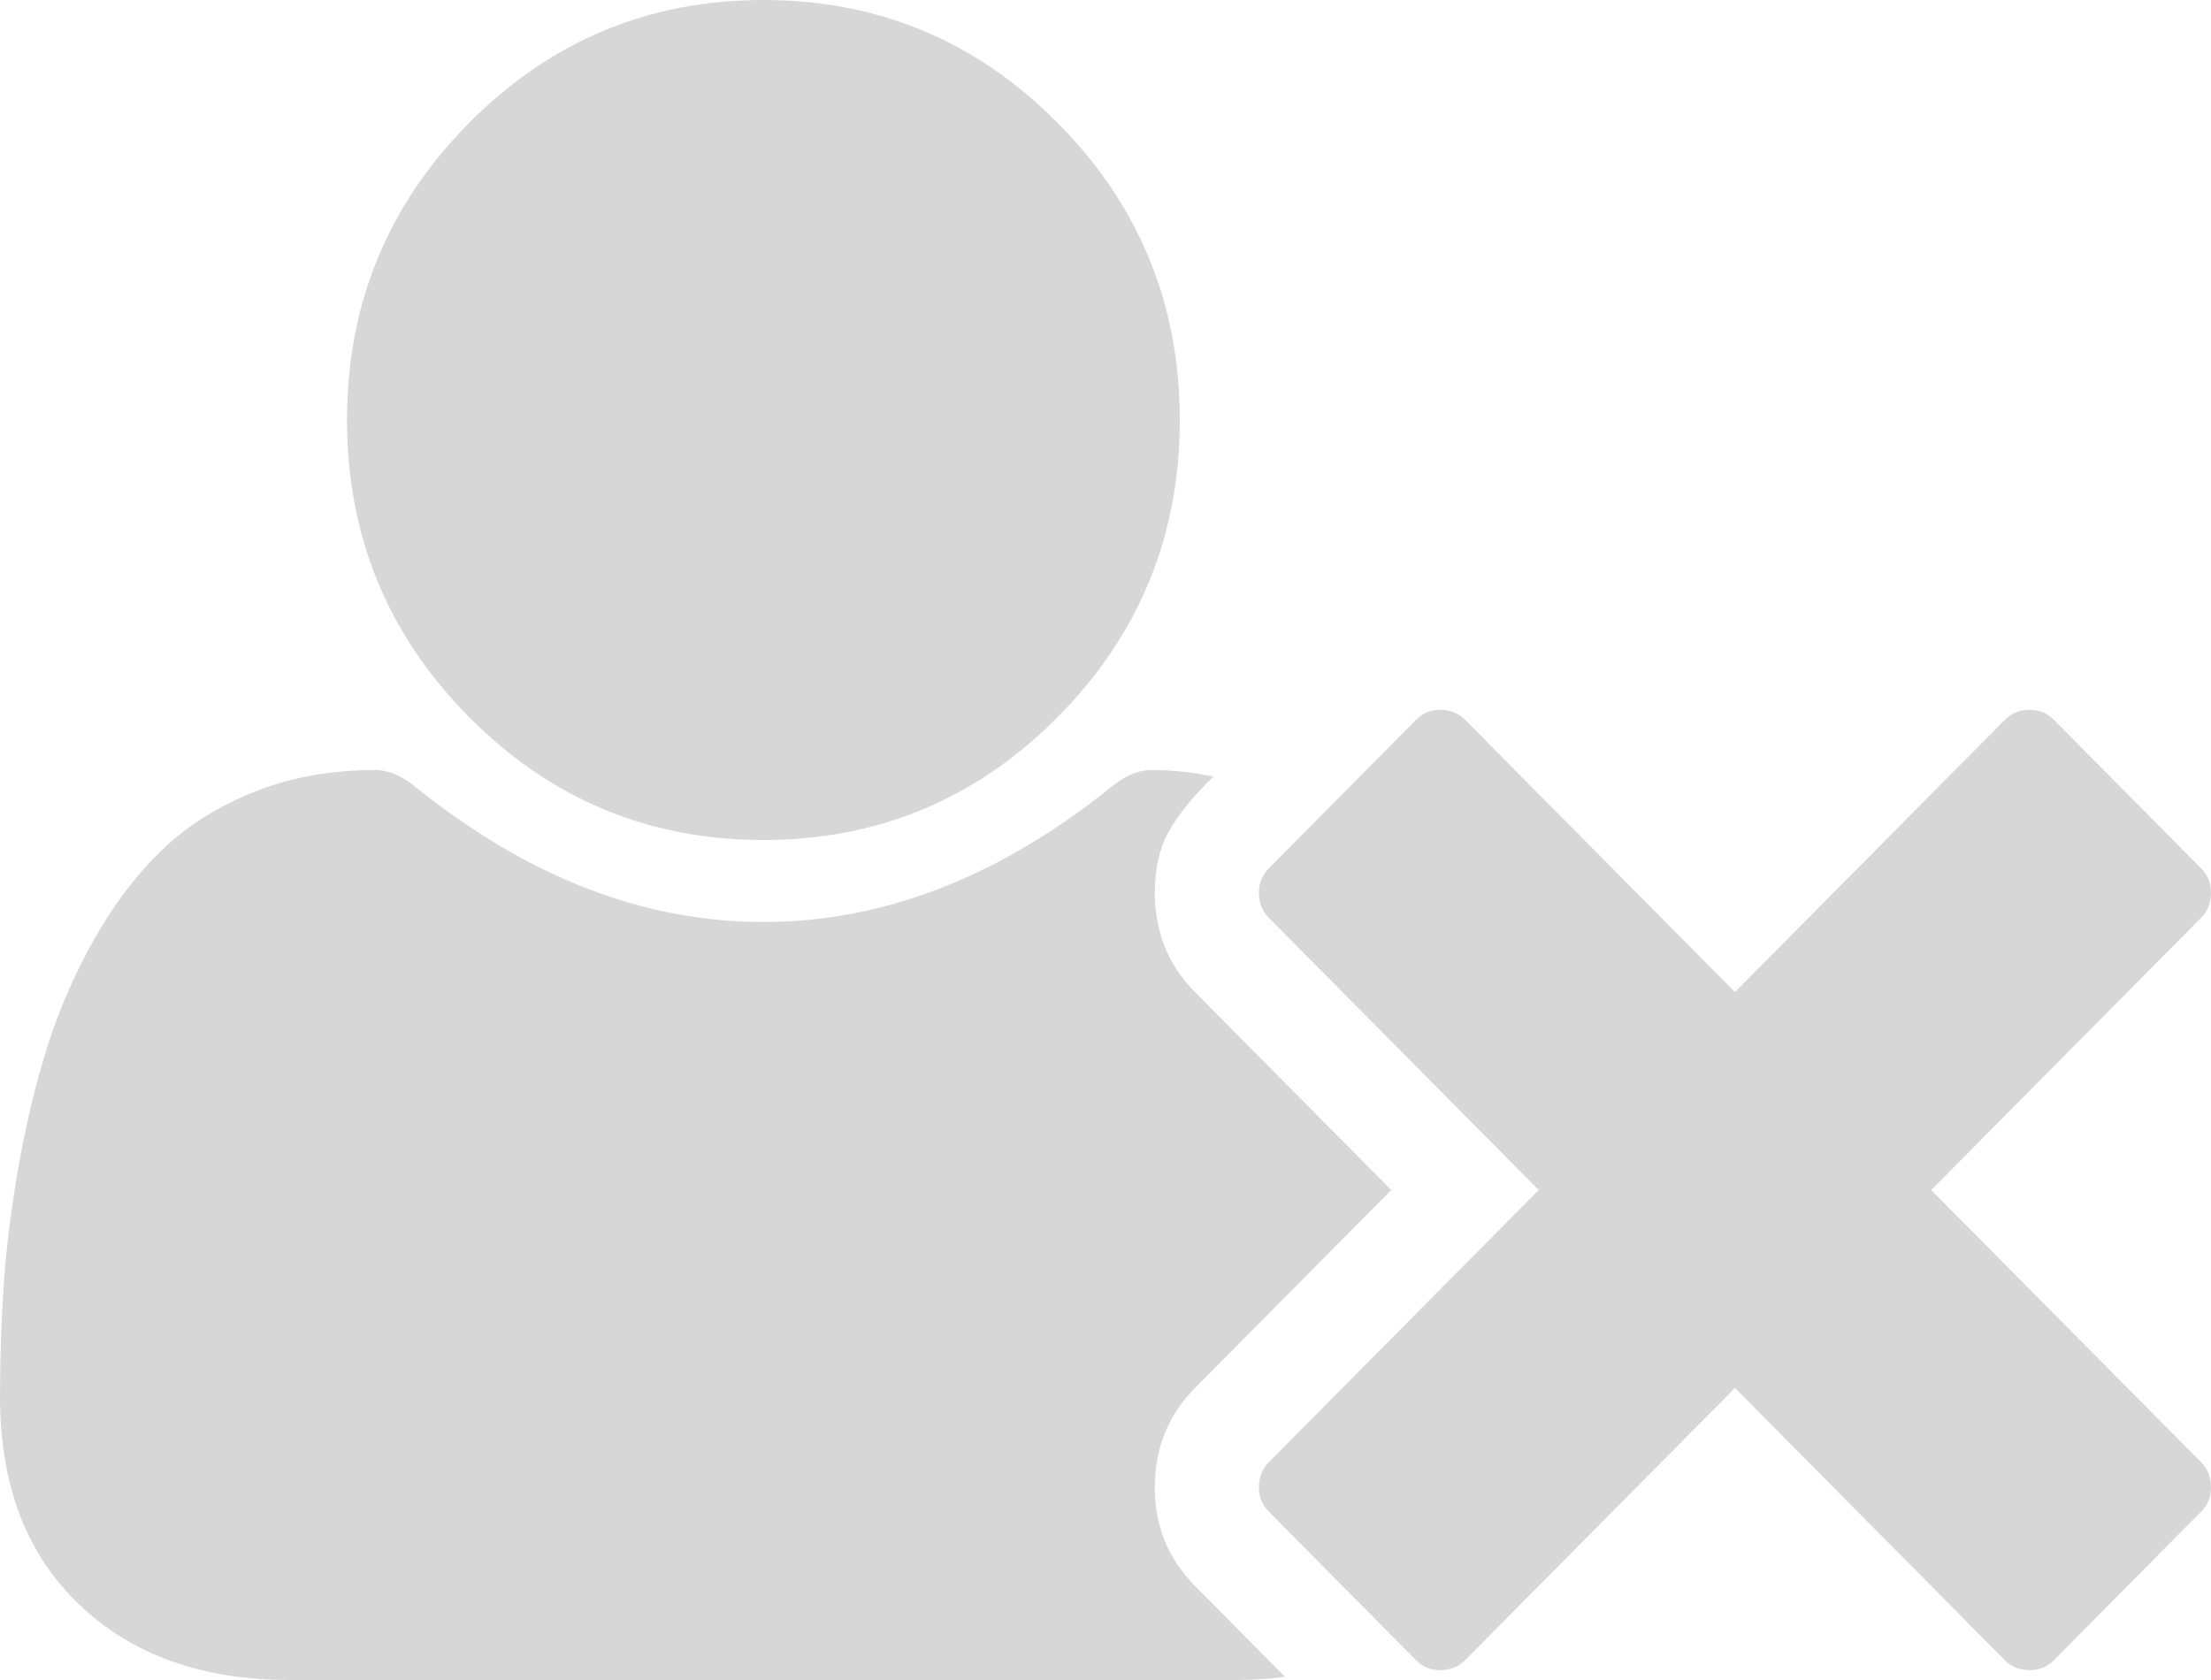 ﻿<?xml version="1.0" encoding="utf-8"?>
<svg version="1.1" xmlns:xlink="http://www.w3.org/1999/xlink" width="50px" height="38px" xmlns="http://www.w3.org/2000/svg">
  <g transform="matrix(1 0 0 1 -722 -2510 )">
    <path d="M 23.921 16.217  C 22.082 18.072  19.863 19  17.263 19  C 14.664 19  12.445 18.072  10.606 16.217  C 8.767 14.361  7.847 12.122  7.847 9.5  C 7.847 6.878  8.767 4.639  10.606 2.783  C 12.445 0.928  14.664 0  17.263 0  C 19.863 0  22.082 0.928  23.921 2.783  C 25.76 4.639  26.68 6.878  26.68 9.5  C 26.68 12.122  25.76 14.361  23.921 16.217  Z M 49.779 20.757  L 43.673 26.917  L 49.779 33.077  C 49.926 33.225  50 33.415  50 33.646  C 50 33.86  49.926 34.042  49.779 34.19  L 46.444 37.555  C 46.297 37.703  46.117 37.777  45.905 37.777  C 45.676 37.777  45.488 37.703  45.341 37.555  L 39.235 31.395  L 33.129 37.555  C 32.982 37.703  32.794 37.777  32.565 37.777  C 32.352 37.777  32.173 37.703  32.026 37.555  L 28.691 34.19  C 28.543 34.042  28.47 33.86  28.47 33.646  C 28.47 33.415  28.543 33.225  28.691 33.077  L 34.796 26.917  L 28.691 20.757  C 28.543 20.608  28.47 20.418  28.47 20.188  C 28.47 19.973  28.543 19.792  28.691 19.643  L 32.026 16.279  C 32.173 16.13  32.352 16.056  32.565 16.056  C 32.794 16.056  32.982 16.13  33.129 16.279  L 39.235 22.439  L 45.341 16.279  C 45.488 16.13  45.676 16.056  45.905 16.056  C 46.117 16.056  46.297 16.13  46.444 16.279  L 49.779 19.643  C 49.926 19.792  50 19.973  50 20.188  C 50 20.418  49.926 20.608  49.779 20.757  Z M 27.023 22.439  L 31.462 26.917  L 27.023 31.395  C 26.418 32.005  26.116 32.755  26.116 33.646  C 26.116 34.52  26.418 35.262  27.023 35.872  L 29.058 37.926  C 28.715 37.975  28.355 38  27.979 38  L 6.547 38  C 4.569 38  2.983 37.431  1.79 36.293  C 0.597 35.155  0 33.588  0 31.592  C 0 30.718  0.029 29.865  0.086 29.032  C 0.143 28.199  0.257 27.3  0.429 26.335  C 0.601 25.37  0.817 24.476  1.079 23.651  C 1.341 22.826  1.692 22.022  2.133 21.239  C 2.575 20.456  3.082 19.788  3.654 19.235  C 4.226 18.683  4.925 18.241  5.75 17.911  C 6.576 17.582  7.487 17.417  8.485 17.417  C 8.795 17.417  9.114 17.557  9.441 17.837  C 11.958 19.849  14.566 20.855  17.263 20.855  C 19.961 20.855  22.568 19.849  25.086 17.837  C 25.413 17.557  25.732 17.417  26.042 17.417  C 26.5 17.417  26.966 17.466  27.44 17.565  C 26.982 18.01  26.647 18.423  26.435 18.802  C 26.222 19.181  26.116 19.643  26.116 20.188  C 26.116 21.078  26.418 21.829  27.023 22.439  Z " fill-rule="nonzero" fill="#d7d7d7" stroke="none" transform="matrix(1 0 0 1 722 2510 )" />
  </g>
</svg>